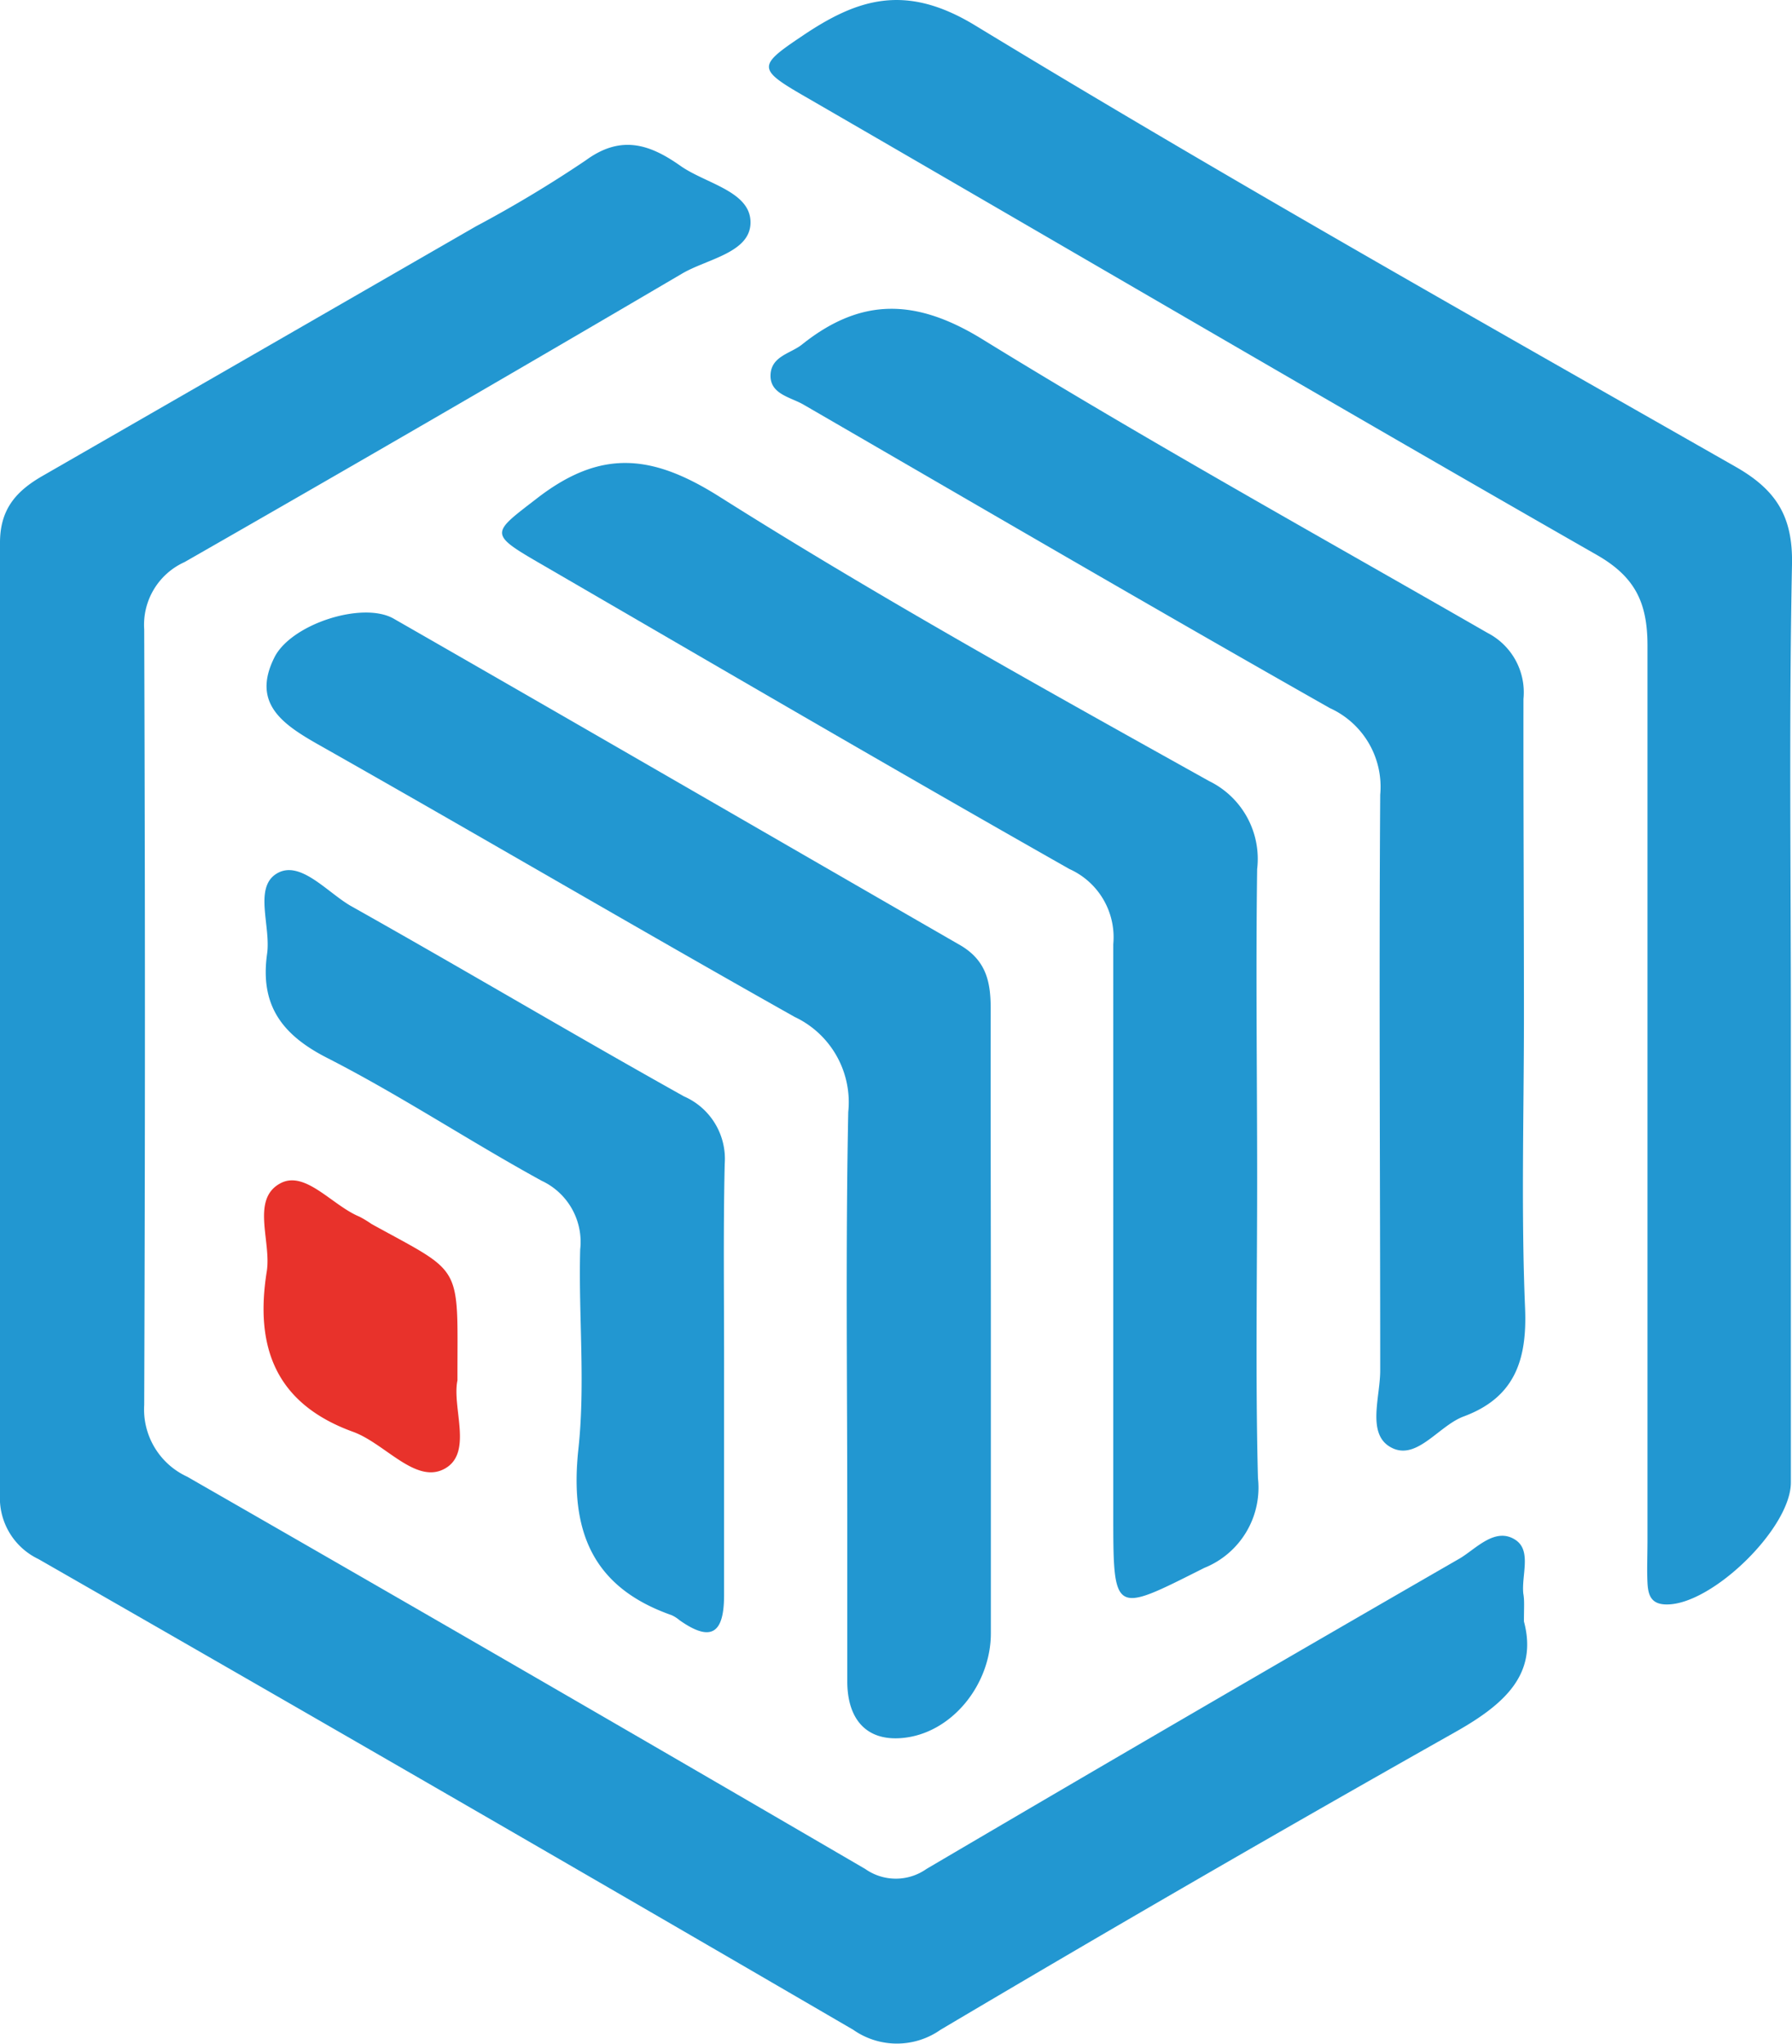 <svg xmlns="http://www.w3.org/2000/svg" viewBox="0 0 111.84 127.48"><path d="M95.11 101.14c.89 3.32-1.26 5.2-4.32 6.92q-16.14 9.1-32.09 18.55a4.74 4.74 0 0 1-5.45 0Q27.89 111.85 2.4 97.25A4.22 4.22 0 0 1 0 93.19V33.85c0-2.13 1.05-3.25 2.7-4.19q13.5-7.76 27-15.54A76.46 76.46 0 0 0 36.56 10c2.2-1.61 4-1 5.9.34 1.57 1.11 4.35 1.58 4.38 3.5s-2.69 2.3-4.26 3.22q-15.48 9.09-31.06 18A4.29 4.29 0 0 0 9 39.26q.09 24.2 0 48.37a4.62 4.62 0 0 0 2.68 4.48Q32.9 104.28 54 116.58a3.32 3.32 0 0 0 3.82 0q16.62-9.77 33.32-19.39c1-.61 2.18-1.94 3.42-1.15 1.05.66.39 2.21.51 3.36.08.43.04.83.04 1.74zM111.77 63.69v28.78c0 2.85-4.92 7.63-7.75 7.61-1 0-1.16-.61-1.2-1.36s0-1.77 0-2.66V40.27c0-2.68-.77-4.29-3.17-5.66-16.57-9.47-33-19.1-49.55-28.67-2.82-1.63-2.77-1.86-.1-3.65 3.5-2.38 6.5-3.35 10.85-.71 15.63 9.5 31.57 18.48 47.46 27.53 2.55 1.45 3.59 3.11 3.53 6.1-.19 9.49-.07 18.98-.07 28.48z" fill="#2297d1"/><path d="M78.46 73.5c0 6.23-.11 12.47.05 18.7a5.39 5.39 0 0 1-3.35 5.6c-5.73 2.88-5.68 3-5.68-3.58V58.89a4.66 4.66 0 0 0-2.73-4.68c-11.1-6.29-22.13-12.73-33.16-19.13-3.12-1.81-2.87-1.84-.07-4C37.51 28 40.7 28.32 44.93 31c9.94 6.27 20.27 12 30.53 17.72a5.4 5.4 0 0 1 3 5.49c-.09 6.42 0 12.86 0 19.29z" fill="#2297d1"/><path d="M95.11 63.48c0 6-.18 12.07.07 18.09.14 3.27-.65 5.6-3.82 6.78-1.61.59-3 2.89-4.64 1.88-1.41-.87-.57-3.13-.58-4.77 0-12-.08-23.93 0-35.89a5.39 5.39 0 0 0-3.14-5.4c-11-6.23-21.9-12.59-32.85-18.93-.81-.47-2.1-.65-2.06-1.85s1.3-1.34 2-1.93c3.68-2.92 7.09-2.84 11.22-.3 10.35 6.37 21 12.27 31.53 18.32a4.17 4.17 0 0 1 2.24 4.12c-.01 6.63.03 13.25.03 19.88zM61.84 82.61v19.27c0 3.21-2.45 6.25-5.52 6.53-2.29.21-3.42-1.22-3.44-3.47V94.86c0-8.5-.11-17 .06-25.5a5.88 5.88 0 0 0-3.35-5.93C39.6 57.81 29.7 52 19.74 46.37c-2.15-1.23-4-2.54-2.64-5.31 1-2.12 5.53-3.58 7.47-2.47C36.39 45.36 48.19 52.2 60 59c1.64 1 1.84 2.41 1.83 4.06-.01 6.5.01 13.03.01 19.55z" fill="#2297d1"/><path d="M45.19 85.87V99.5c0 2.3-.74 3-2.77 1.57a2.23 2.23 0 0 0-.5-.32c-5-1.75-6.37-5.31-5.82-10.38.44-4.1 0-8.29.11-12.43a4.21 4.21 0 0 0-2.41-4.29C29.31 71.19 25 68.33 20.44 66c-2.88-1.46-4.22-3.33-3.77-6.51.24-1.72-.84-4.13.6-5s3.1 1.12 4.59 2c7 3.93 13.85 8 20.83 11.9a4.25 4.25 0 0 1 2.54 4.21c-.1 4.4-.03 8.82-.04 13.27z" fill="#2297d1"/><path d="M28.55 86.1c-.36 1.7 1 4.54-.81 5.52S24 90 22 89.3c-4.84-1.77-6.1-5.32-5.35-10 .29-1.88-1-4.5.85-5.49 1.55-.83 3.23 1.38 4.93 2.08a6.68 6.68 0 0 1 .76.46c5.81 3.2 5.35 2.37 5.36 9.75z" fill="#e8322b"/></svg>